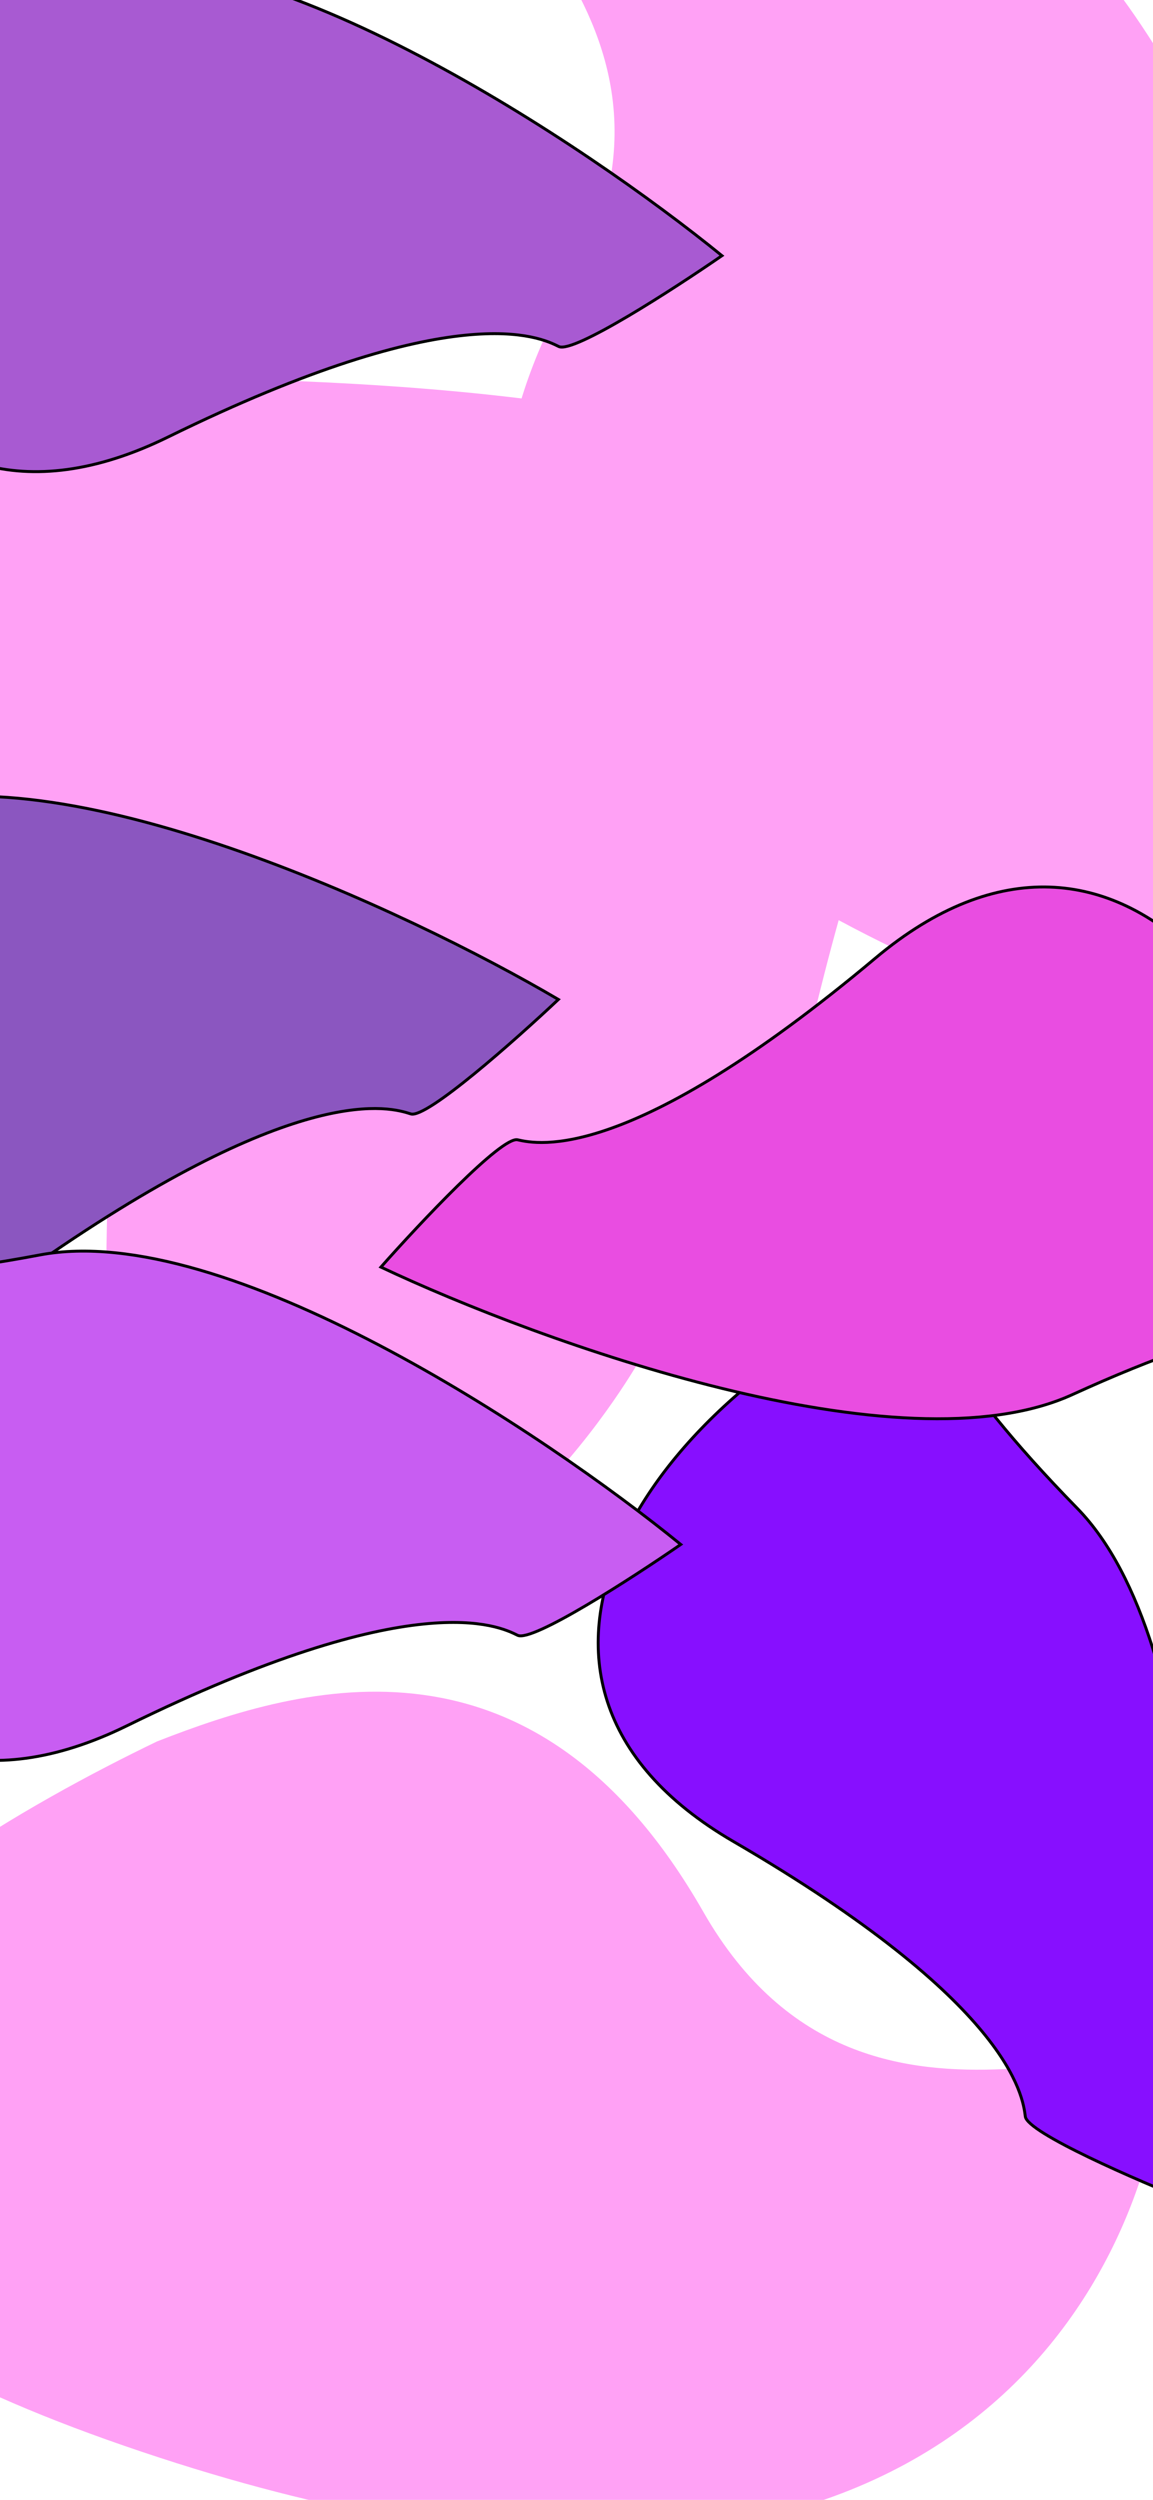 <svg width="393" height="852" viewBox="0 0 393 852" fill="none" xmlns="http://www.w3.org/2000/svg">
<g filter="url(#filter0_f_23_59)">
<path d="M313.264 233.452C367.033 103.756 -21.372 128.459 -135.567 134.522C-249.761 140.585 -25.553 224.74 17.963 302.095C64.498 384.814 -1.296 491.161 82.074 536.519C154.05 575.679 217.546 464.335 217.546 464.335C273.958 448.813 259.496 363.149 313.264 233.452Z" fill="#FFA1F5"/>
</g>
<g filter="url(#filter1_f_23_59)">
<path d="M239.723 651.568C182.599 551.604 104.131 573.677 53.509 593.506C-34.211 635.821 -213.028 745.456 42.579 833.631C298.185 921.806 379.356 799.508 394.585 720.139C403.875 671.723 296.846 751.531 239.723 651.568Z" fill="#FFA1F5"/>
</g>
<g filter="url(#filter2_f_23_59)">
<path d="M194.551 97.358C138.426 197.885 197.838 253.695 240.952 286.813C322.477 340.097 508.684 436.648 452.25 172.215C395.816 -92.218 249.172 -98.603 173.334 -70.673C127.073 -53.636 250.675 -3.17 194.551 97.358Z" fill="#FFA1F5"/>
</g>
<g filter="url(#filter3_f_23_59)">
<path d="M249.942 627.575C155.29 572.508 221.578 474.926 313.56 437.094C312.7 443.587 322.21 468.054 367.124 513.985C412.037 559.916 411.811 690.777 406.083 750.466C387.509 743.07 350.185 726.889 349.483 721.333C348.606 714.388 344.593 682.641 249.942 627.575Z" fill="#870FFF"/>
<path d="M249.942 627.575C155.29 572.508 221.578 474.926 313.56 437.094C312.7 443.587 322.21 468.054 367.124 513.985C412.037 559.916 411.811 690.777 406.083 750.466C387.509 743.07 350.185 726.889 349.483 721.333C348.606 714.388 344.593 682.641 249.942 627.575Z" stroke="black"/>
</g>
<g filter="url(#filter4_f_23_59)">
<path d="M12.998 430.283C-76.882 492.836 -137.353 391.546 -132.812 292.191C-127.29 295.712 -101.095 297.421 -40.496 276.099C20.103 254.777 138.633 310.233 190.323 340.626C175.777 354.341 145.35 381.343 140.017 379.634C133.351 377.497 102.878 367.731 12.998 430.283Z" fill="#8B56C0"/>
<path d="M12.998 430.283C-76.882 492.836 -137.353 391.546 -132.812 292.191C-127.29 295.712 -101.095 297.421 -40.496 276.099C20.103 254.777 138.633 310.233 190.323 340.626C175.777 354.341 145.35 381.343 140.017 379.634C133.351 377.497 102.878 367.731 12.998 430.283Z" stroke="black"/>
</g>
<g filter="url(#filter5_f_23_59)">
<path d="M43.199 588.189C-55.104 636.436 -99.569 527.17 -80.063 429.643C-75.136 433.958 -49.501 439.607 13.625 427.69C76.751 415.773 185.537 488.509 232.039 526.366C215.586 537.724 181.428 559.817 176.415 557.321C170.148 554.202 141.502 539.941 43.199 588.189Z" fill="#C85DF2"/>
<path d="M43.199 588.189C-55.104 636.436 -99.569 527.17 -80.063 429.643C-75.136 433.958 -49.501 439.607 13.625 427.69C76.751 415.773 185.537 488.509 232.039 526.366C215.586 537.724 181.428 559.817 176.415 557.321C170.148 554.202 141.502 539.941 43.199 588.189Z" stroke="black"/>
</g>
<g filter="url(#filter6_f_23_59)">
<path d="M298.354 326.56C382.229 256.159 451.585 351.584 456.021 450.944C450.203 447.936 423.961 448.595 365.531 475.293C307.101 501.992 184.054 457.448 129.834 431.839C143.085 416.869 170.953 387.234 176.418 388.455C183.25 389.982 214.48 396.961 298.354 326.56Z" fill="#E94DE1"/>
<path d="M298.354 326.56C382.229 256.159 451.585 351.584 456.021 450.944C450.203 447.936 423.961 448.595 365.531 475.293C307.101 501.992 184.054 457.448 129.834 431.839C143.085 416.869 170.953 387.234 176.418 388.455C183.25 389.982 214.48 396.961 298.354 326.56Z" stroke="black"/>
</g>
<g filter="url(#filter7_f_23_59)">
<path d="M57.236 148.962C-41.066 197.21 -85.532 87.944 -66.025 -9.583C-61.098 -5.269 -35.463 0.381 27.663 -11.536C90.788 -23.453 199.574 49.282 246.076 87.139C229.624 98.498 195.465 120.59 190.452 118.095C184.186 114.975 155.539 100.714 57.236 148.962Z" fill="#A85AD2"/>
<path d="M57.236 148.962C-41.066 197.21 -85.532 87.944 -66.025 -9.583C-61.098 -5.269 -35.463 0.381 27.663 -11.536C90.788 -23.453 199.574 49.282 246.076 87.139C229.624 98.498 195.465 120.59 190.452 118.095C184.186 114.975 155.539 100.714 57.236 148.962Z" stroke="black"/>
</g>
<defs>
<filter id="filter0_f_23_59" x="-217.628" y="78.644" width="585.971" height="516.222" filterUnits="userSpaceOnUse" color-interpolation-filters="sRGB">
<feFlood flood-opacity="0" result="BackgroundImageFix"/>
<feBlend mode="normal" in="SourceGraphic" in2="BackgroundImageFix" result="shape"/>
<feGaussianBlur stdDeviation="25" result="effect1_foregroundBlur_23_59"/>
</filter>
<filter id="filter1_f_23_59" x="-139.463" y="526.541" width="584.615" height="387.724" filterUnits="userSpaceOnUse" color-interpolation-filters="sRGB">
<feFlood flood-opacity="0" result="BackgroundImageFix"/>
<feBlend mode="normal" in="SourceGraphic" in2="BackgroundImageFix" result="shape"/>
<feGaussianBlur stdDeviation="25" result="effect1_foregroundBlur_23_59"/>
</filter>
<filter id="filter2_f_23_59" x="112.737" y="-131.777" width="399.986" height="530.533" filterUnits="userSpaceOnUse" color-interpolation-filters="sRGB">
<feFlood flood-opacity="0" result="BackgroundImageFix"/>
<feBlend mode="normal" in="SourceGraphic" in2="BackgroundImageFix" result="shape"/>
<feGaussianBlur stdDeviation="25" result="effect1_foregroundBlur_23_59"/>
</filter>
<filter id="filter3_f_23_59" x="113.39" y="346.303" width="385.85" height="494.874" filterUnits="userSpaceOnUse" color-interpolation-filters="sRGB">
<feFlood flood-opacity="0" result="BackgroundImageFix"/>
<feBlend mode="normal" in="SourceGraphic" in2="BackgroundImageFix" result="shape"/>
<feGaussianBlur stdDeviation="45" result="effect1_foregroundBlur_23_59"/>
</filter>
<filter id="filter4_f_23_59" x="-223.552" y="180.839" width="504.703" height="359.217" filterUnits="userSpaceOnUse" color-interpolation-filters="sRGB">
<feFlood flood-opacity="0" result="BackgroundImageFix"/>
<feBlend mode="normal" in="SourceGraphic" in2="BackgroundImageFix" result="shape"/>
<feGaussianBlur stdDeviation="45" result="effect1_foregroundBlur_23_59"/>
</filter>
<filter id="filter5_f_23_59" x="-175.06" y="335.887" width="497.931" height="354.584" filterUnits="userSpaceOnUse" color-interpolation-filters="sRGB">
<feFlood flood-opacity="0" result="BackgroundImageFix"/>
<feBlend mode="normal" in="SourceGraphic" in2="BackgroundImageFix" result="shape"/>
<feGaussianBlur stdDeviation="45" result="effect1_foregroundBlur_23_59"/>
</filter>
<filter id="filter6_f_23_59" x="39.018" y="211.788" width="507.54" height="362.243" filterUnits="userSpaceOnUse" color-interpolation-filters="sRGB">
<feFlood flood-opacity="0" result="BackgroundImageFix"/>
<feBlend mode="normal" in="SourceGraphic" in2="BackgroundImageFix" result="shape"/>
<feGaussianBlur stdDeviation="45" result="effect1_foregroundBlur_23_59"/>
</filter>
<filter id="filter7_f_23_59" x="-161.023" y="-103.339" width="497.931" height="354.584" filterUnits="userSpaceOnUse" color-interpolation-filters="sRGB">
<feFlood flood-opacity="0" result="BackgroundImageFix"/>
<feBlend mode="normal" in="SourceGraphic" in2="BackgroundImageFix" result="shape"/>
<feGaussianBlur stdDeviation="45" result="effect1_foregroundBlur_23_59"/>
</filter>
</defs>
</svg>
